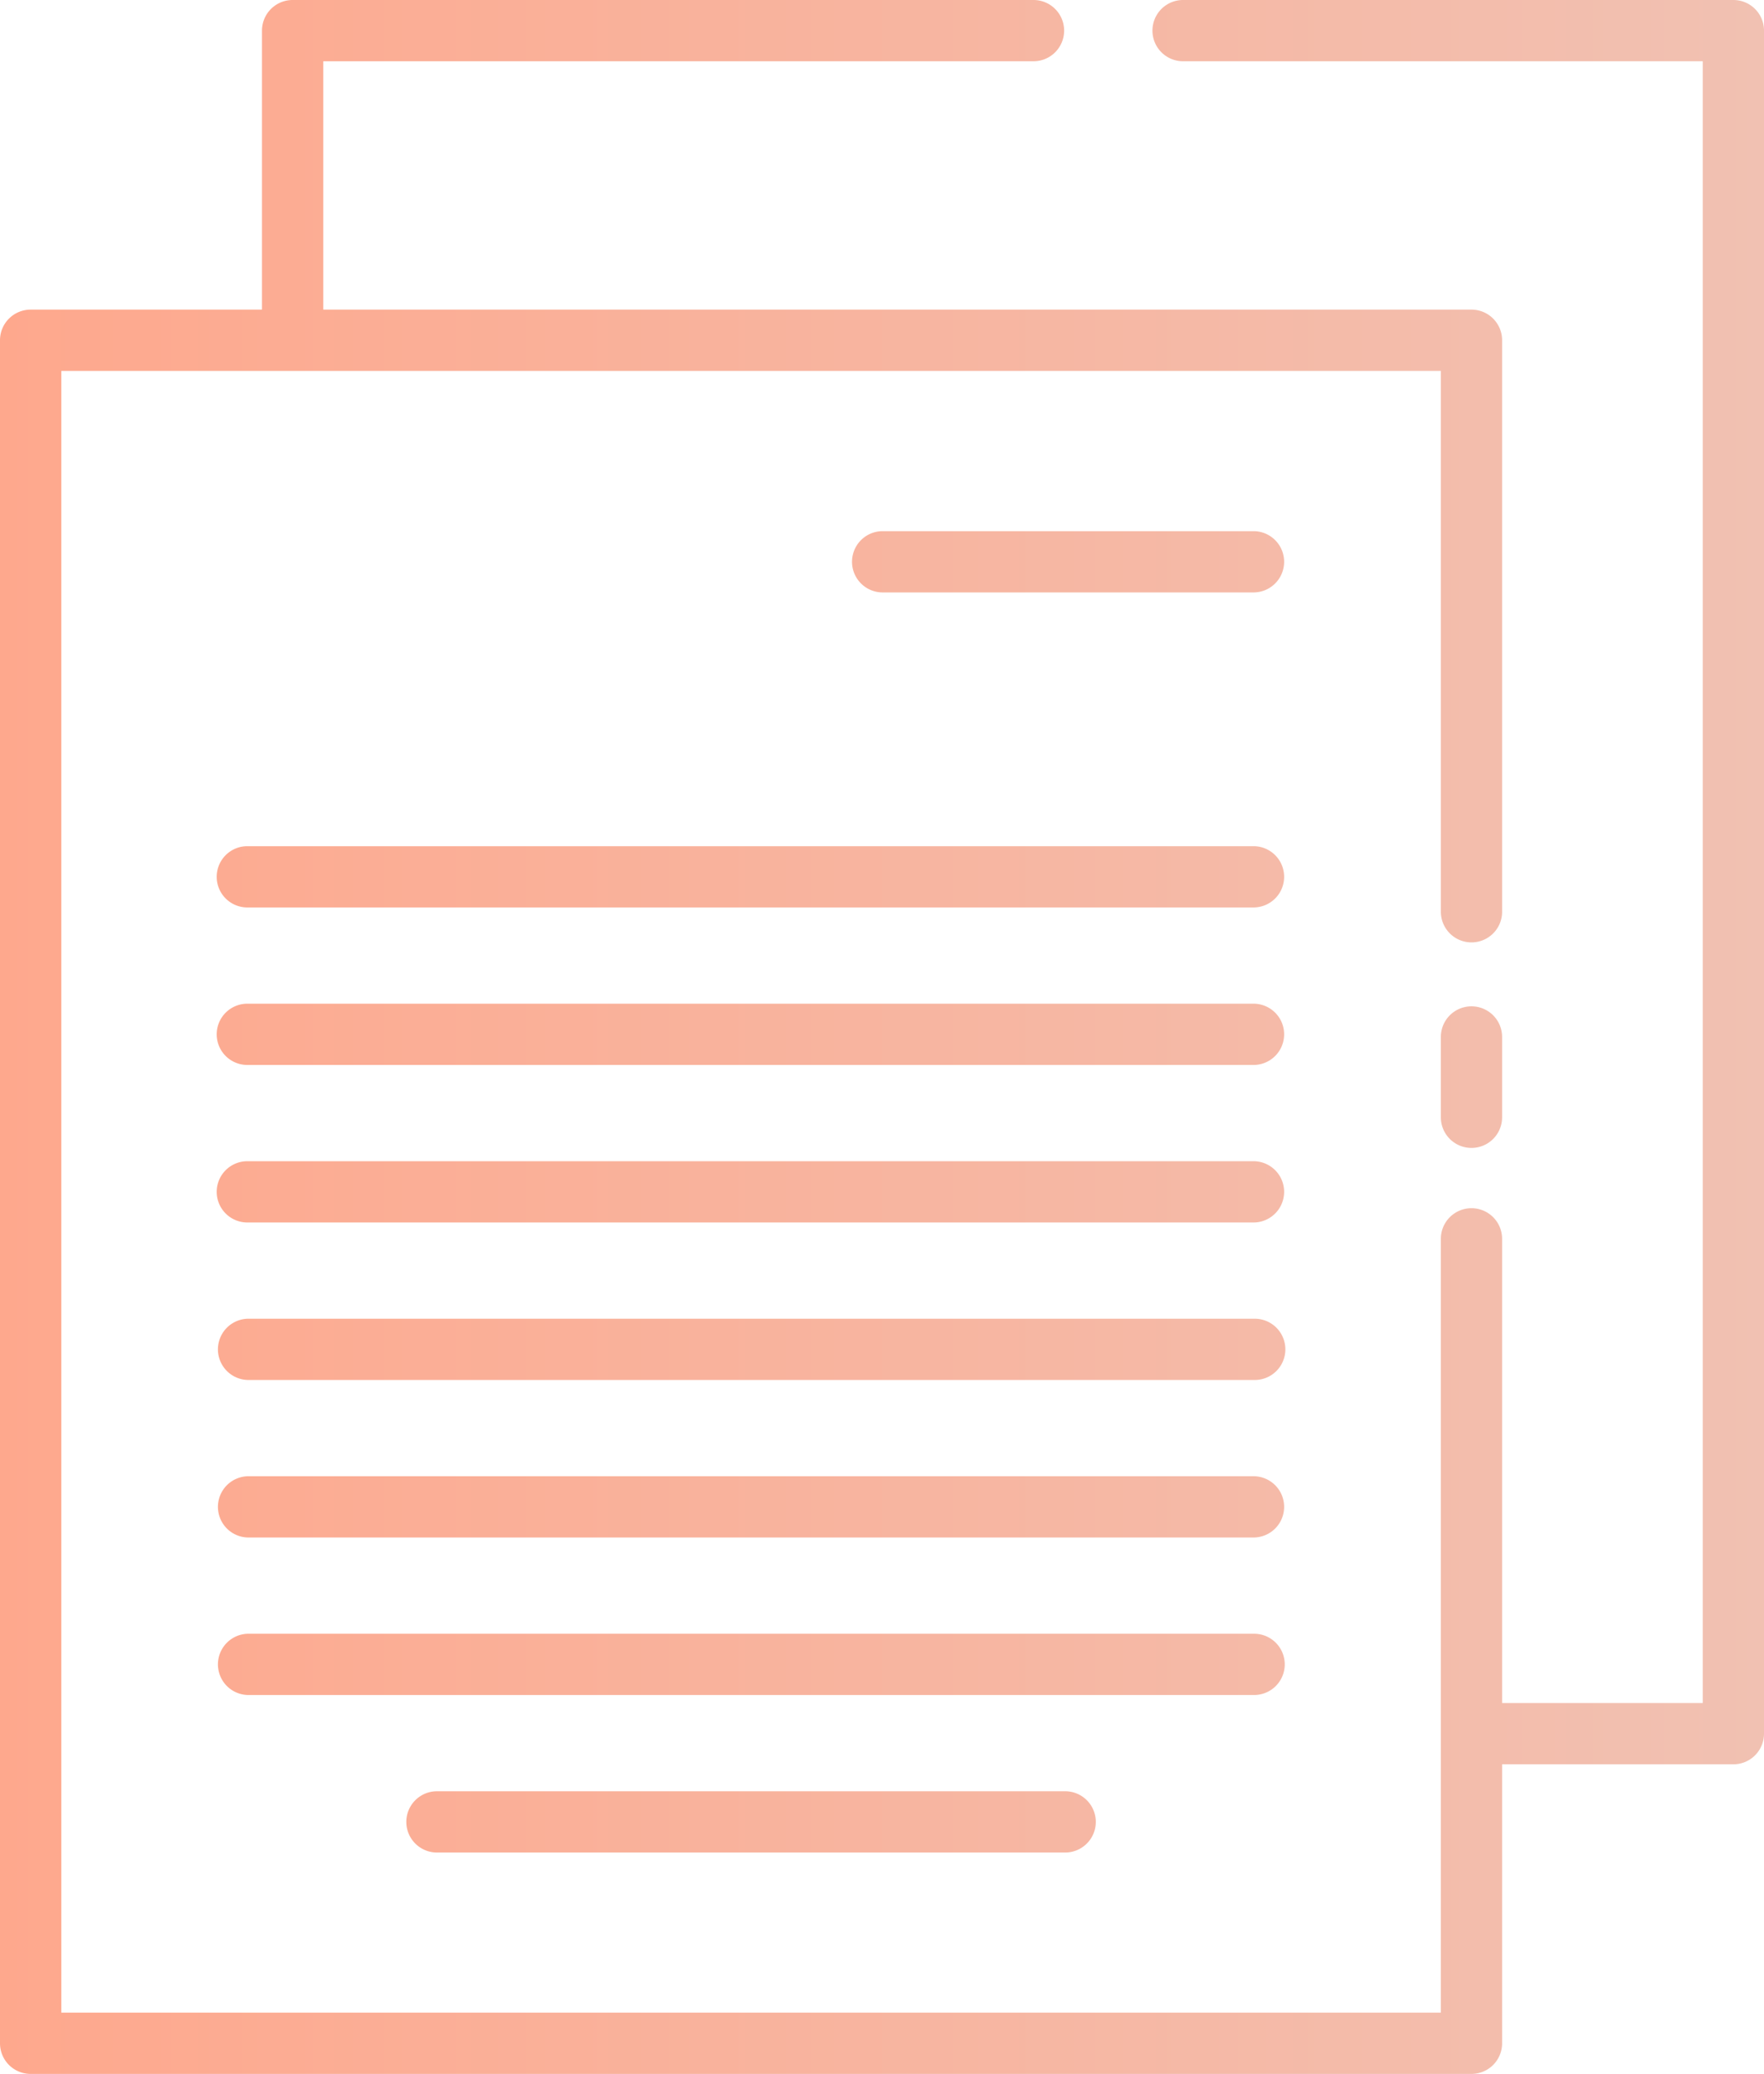 <svg xmlns="http://www.w3.org/2000/svg" xmlns:xlink="http://www.w3.org/1999/xlink" width="142.772" height="167.836" viewBox="0 0 142.772 167.836">
  <defs>
    <linearGradient id="linear-gradient" y1="0.5" x2="1" y2="0.5" gradientUnits="objectBoundingBox">
      <stop offset="0" stop-color="#fea88d"/>
      <stop offset="1" stop-color="#f1c1b2"/>
    </linearGradient>
  </defs>
  <path id="docs" d="M156.368,7.229V145.052a2.479,2.479,0,0,1-2.479,2.479H135.172v22.576a2.479,2.479,0,0,1-2.479,2.479H16.075a2.479,2.479,0,0,1-2.479-2.479V32.286a2.48,2.48,0,0,1,2.479-2.479H34.8V7.229A2.479,2.479,0,0,1,37.283,4.75H97.194a2.479,2.479,0,1,1,0,4.957H39.761v20.1h92.932a2.48,2.48,0,0,1,2.479,2.479v46.2a2.479,2.479,0,1,1-4.957,0V34.765H18.559V167.629H130.214V104.956a2.479,2.479,0,0,1,4.957,0v37.618h16.24V9.707H109.3a2.479,2.479,0,0,1,0-4.957H153.89a2.477,2.477,0,0,1,2.479,2.479ZM132.693,86.189a2.477,2.477,0,0,0-2.479,2.479v6.551a2.479,2.479,0,0,0,4.957,0V88.668a2.479,2.479,0,0,0-2.479-2.479ZM115.1,47.736H84.985a2.479,2.479,0,0,0,0,4.957H115.1a2.479,2.479,0,0,0,0-4.957Zm0,25.494H33.664a2.479,2.479,0,1,0,0,4.957H115.1a2.479,2.479,0,0,0,0-4.957Zm0,12.747H33.664a2.479,2.479,0,1,0,0,4.957H115.1a2.479,2.479,0,0,0,0-4.957Zm0,12.747H33.664a2.479,2.479,0,1,0,0,4.957H115.1a2.479,2.479,0,0,0,0-4.957Zm0,12.747H33.664a2.479,2.479,0,0,0,0,4.957H115.1a2.479,2.479,0,1,0,0-4.957Zm0,12.747H33.664a2.479,2.479,0,0,0,0,4.957H115.1a2.479,2.479,0,0,0,0-4.957Zm2.479,15.226a2.479,2.479,0,0,0-2.479-2.479H33.664a2.479,2.479,0,0,0,0,4.957H115.1a2.479,2.479,0,0,0,2.479-2.484ZM48.911,149.712a2.479,2.479,0,0,0,0,4.957H99.857a2.479,2.479,0,0,0,0-4.957Z" transform="translate(-13.596 -4.75)" fill="url(#linear-gradient)"/>
</svg>
